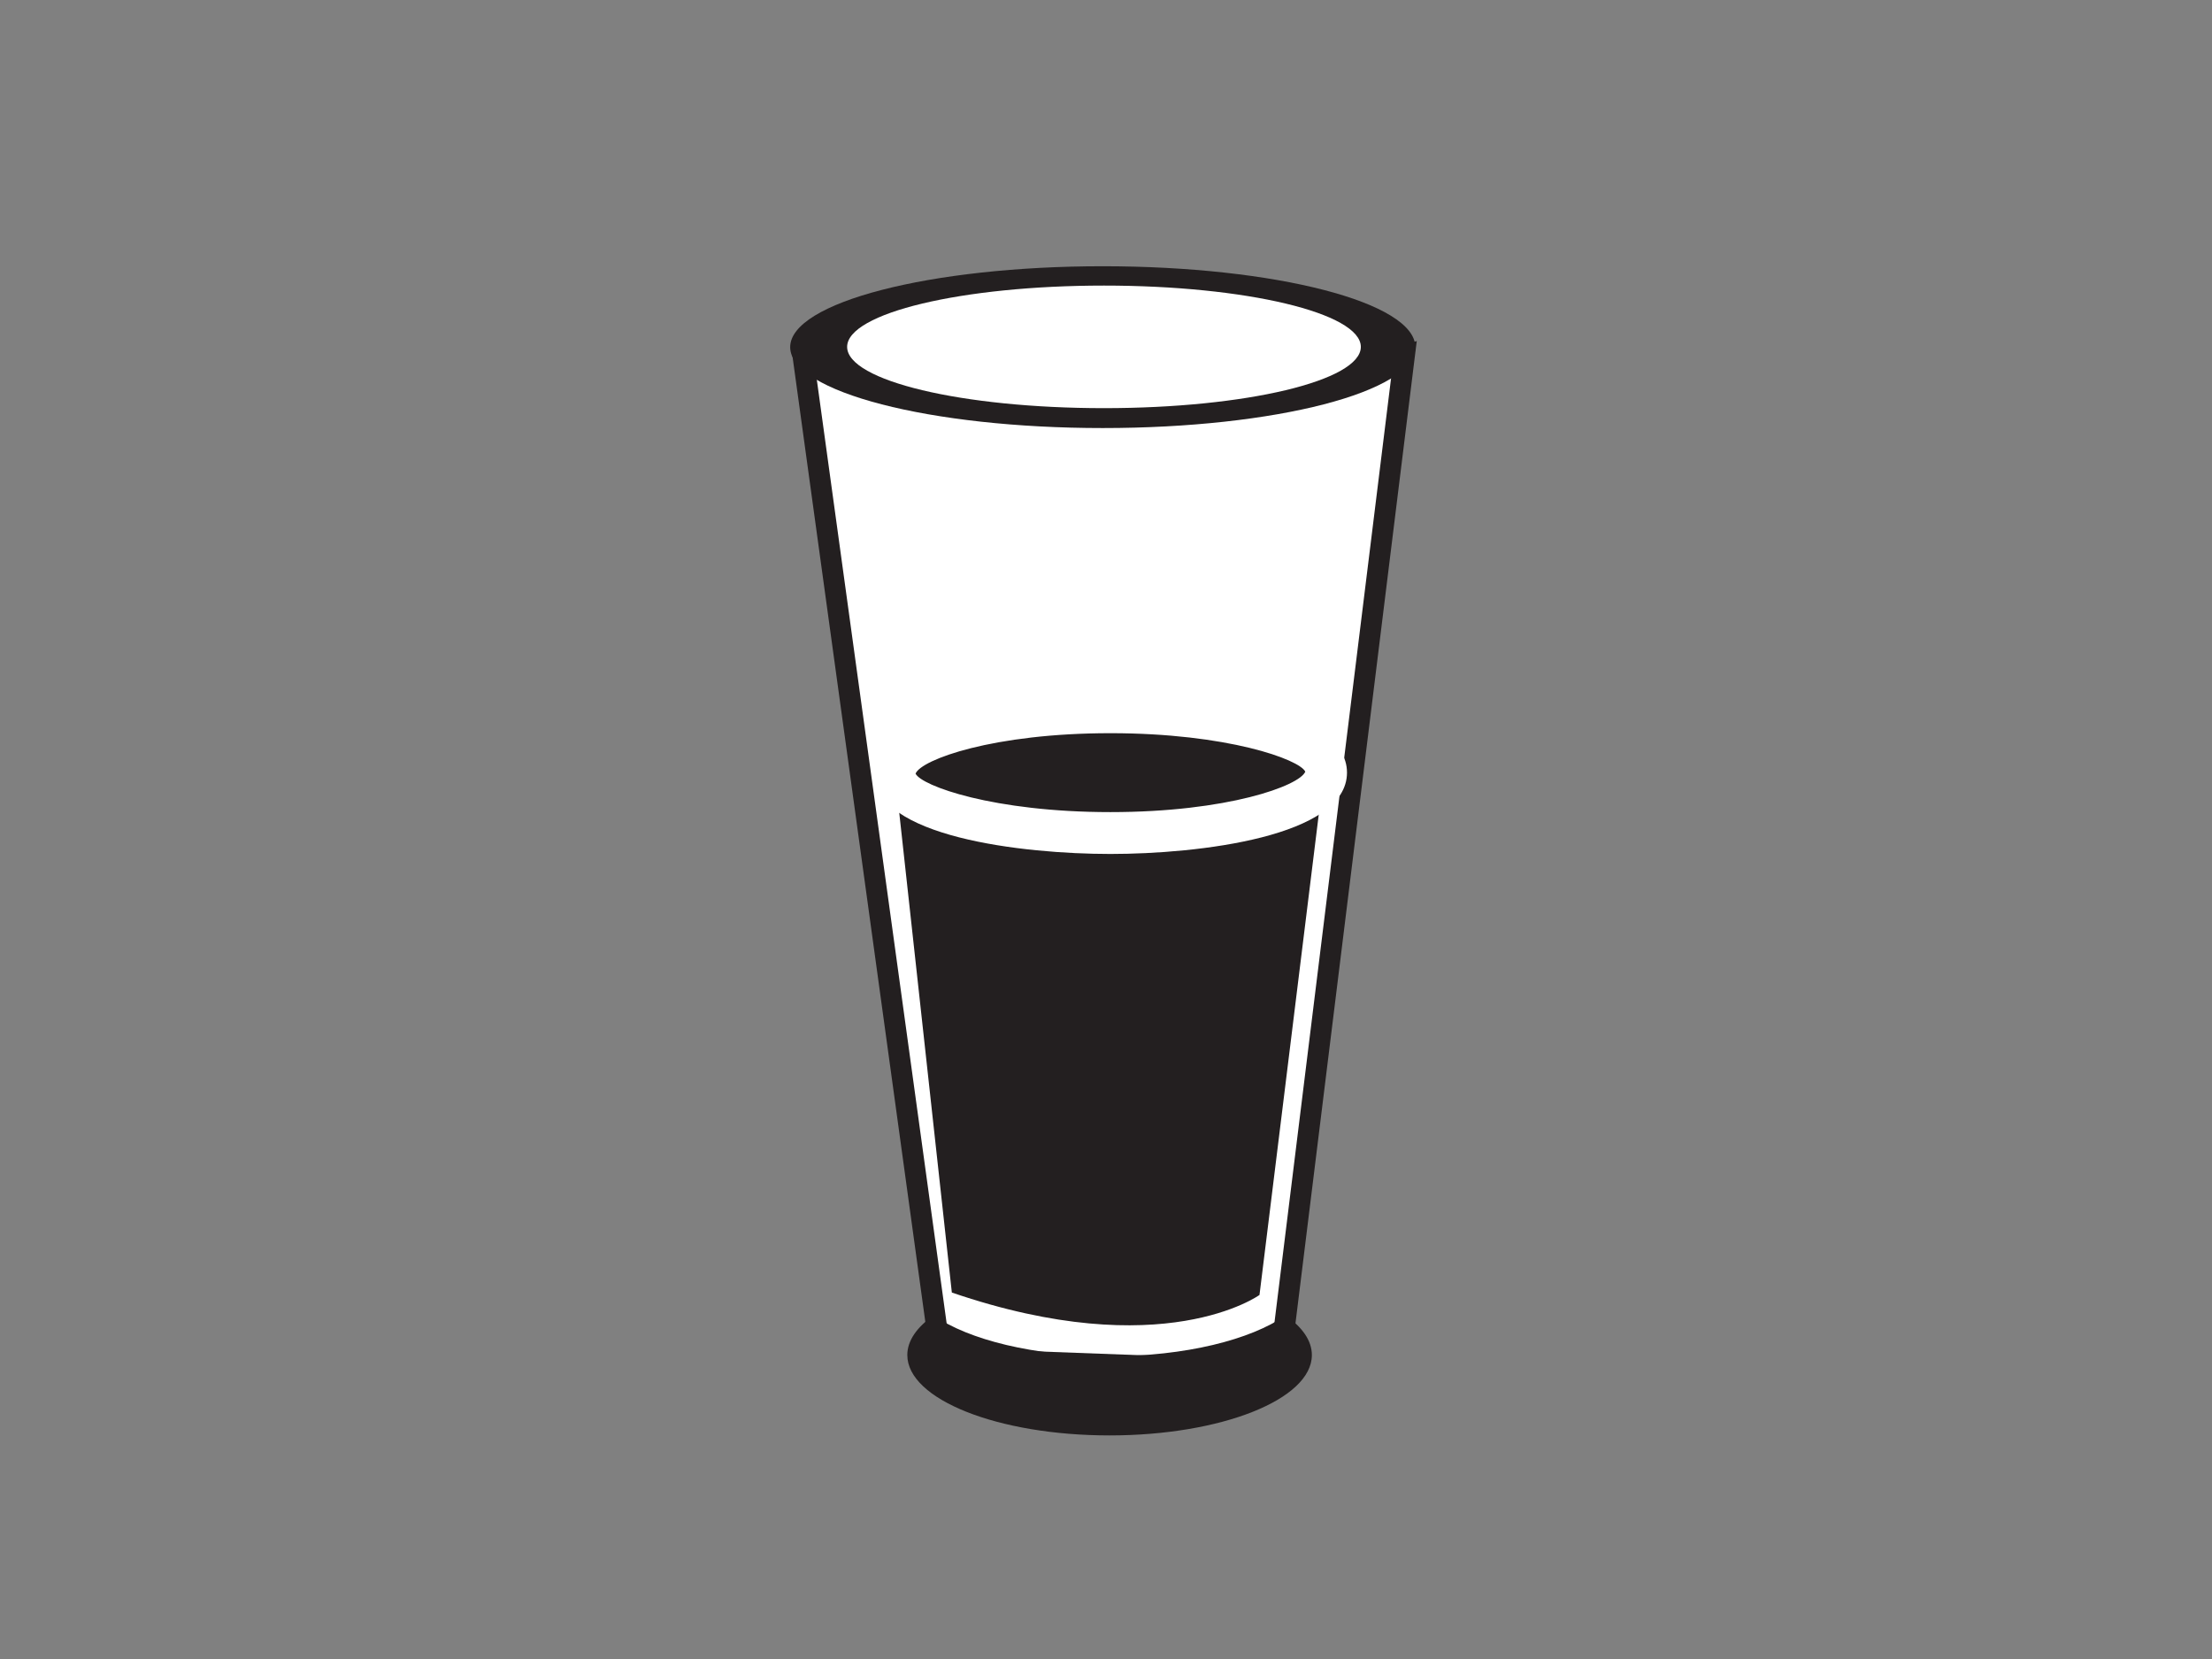 <?xml version="1.0" encoding="utf-8"?>
<!-- Generator: Adobe Illustrator 17.0.0, SVG Export Plug-In . SVG Version: 6.00 Build 0)  -->
<!DOCTYPE svg PUBLIC "-//W3C//DTD SVG 1.1//EN" "http://www.w3.org/Graphics/SVG/1.1/DTD/svg11.dtd">
<svg version="1.1" id="Layer_1" xmlns="http://www.w3.org/2000/svg" xmlns:xlink="http://www.w3.org/1999/xlink" x="0px" y="0px"
	 width="800px" height="600px" viewBox="0 0 800 600" enable-background="new 0 0 800 600" xml:space="preserve">
<rect x="0" y="0" width="800" height="600" fill="#808080" stroke="none"/>
<g>
	<g>
		<path fill="#FFFFFF" d="M290.738,131.116l49.546,360.131l122.3,4.538l45.313-366.93
			C507.898,128.855,408.507,162.822,290.738,131.116z"/>
		<path fill="#231F20" d="M465.918,499.702l-128.951-4.789l-0.428-3.148l-50.323-365.792l5.505,1.492
			c33.022,8.883,67.758,13.392,103.247,13.392c65.341,0,111.251-15.433,111.702-15.579l5.72-1.951L465.918,499.702z
			 M343.604,487.581l115.648,4.286l44.173-357.691c-14.455,4.138-55.237,14.249-108.457,14.249
			c-34.189,0-67.697-4.109-99.707-12.225L343.604,487.581z"/>
	</g>
	<g>
		<path fill="#231F20" d="M464.928,475.742c-12.572,8.809-36.325,14.765-63.626,14.765c-27.308,0-51.063-5.956-63.648-14.765
			c-6.03,4.227-9.512,9.104-9.512,14.323c0,16.052,32.754,29.073,73.16,29.073c40.412,0,73.152-13.022,73.152-29.073
			C474.455,484.846,470.973,479.97,464.928,475.742z"/>
	</g>
	<g>
		<path fill="#231F20" d="M511.874,125.543c0,16.171-50.612,29.267-113.048,29.267c-62.443,0-113.046-13.096-113.046-29.267
			c0-16.155,50.603-29.252,113.046-29.252C461.262,96.292,511.874,109.389,511.874,125.543z"/>
	</g>
	<g>
		<path fill="#FFFFFF" d="M492.162,125.456c0,12.239-41.588,22.158-92.893,22.158c-51.313,0-92.893-9.919-92.893-22.158
			s41.58-22.173,92.893-22.173C450.574,103.283,492.162,113.217,492.162,125.456z"/>
	</g>
	<g>
		<path fill="#231F20" d="M323.856,281.456c0,0,54.373,36.953,154.604,0.843l-22.948,186.037c0,0-34.825,25.276-111.266-0.872
			L323.856,281.456z"/>
	</g>
	<g>
		<path fill="#231F20" d="M479.59,279.431c0,12.077-34.928,21.847-77.993,21.847c-43.08,0-77.985-9.77-77.985-21.847
			c0-12.047,34.905-21.831,77.985-21.831C444.662,257.6,479.59,267.384,479.59,279.431z"/>
		<path fill="#FFFFFF" d="M401.597,308.846c-31.779,0-85.553-6.194-85.553-29.415c0-23.207,53.774-29.399,85.553-29.399
			c31.78,0,85.561,6.192,85.561,29.399C487.158,302.653,433.377,308.846,401.597,308.846z M401.597,265.168
			c-42.341,0-68.386,9.519-70.47,14.618c2.071,4.405,28.092,13.924,70.47,13.924s68.407-9.519,70.478-14.633
			C469.983,274.688,443.939,265.168,401.597,265.168z"/>
	</g>
</g>
</svg>
